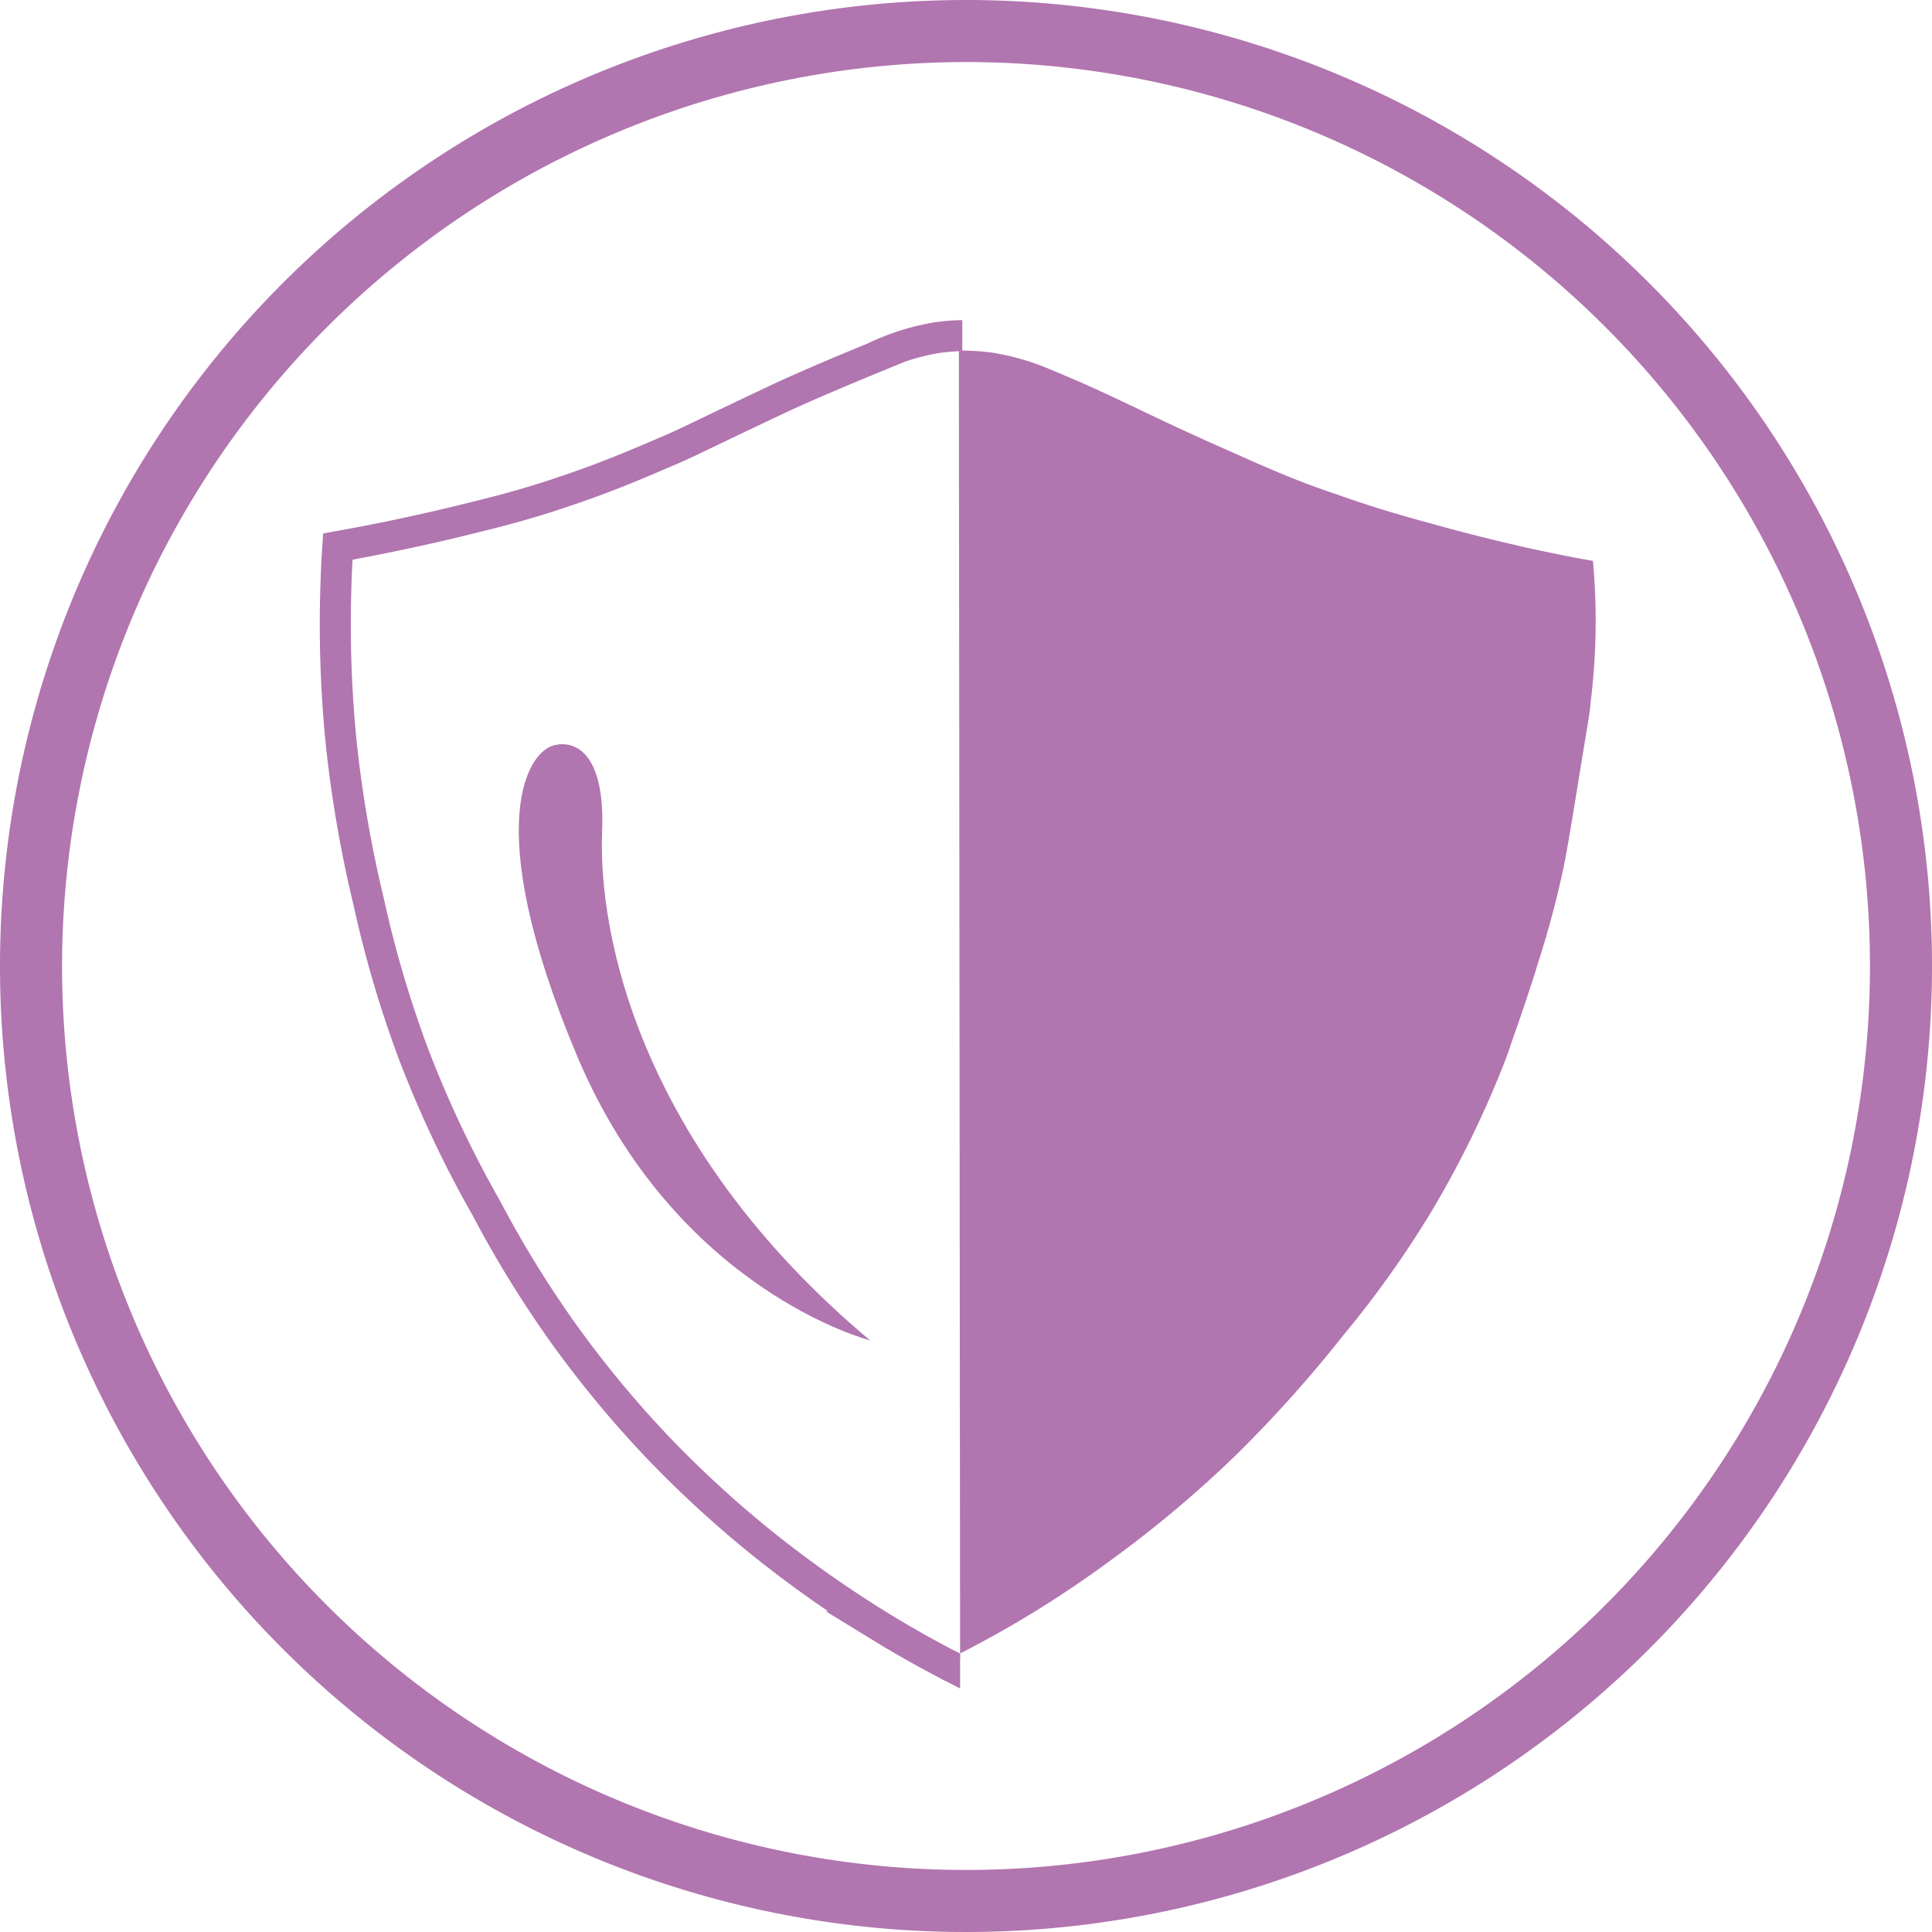 <svg xmlns="http://www.w3.org/2000/svg" viewBox="0 0 62.28 62.28"><defs><style>.cls-1{fill:#b175b0;}.cls-2{fill:none;stroke:#b175b0;stroke-miterlimit:10;}</style></defs><g id="Calque_2" data-name="Calque 2"><path class="cls-1" d="M32,2.7A29.14,29.14,0,1,1,2.86,31.84,29.17,29.17,0,0,1,32,2.7m0-2A31.14,31.14,0,1,0,63.14,31.84,31.14,31.14,0,0,0,32,.7Z" transform="translate(-0.86 -0.7)"/></g><g id="Calque_8" data-name="Calque 8"><path class="cls-1" d="M31.77,12a7.82,7.82,0,0,1,1.09.07,8.08,8.08,0,0,1,2,.6c1,.41,1.69.74,2.62,1.18,0,0,1.38.67,2.81,1.3,1.13.5,2.2,1,3.64,1.48,1.18.42,2.09.68,3,.93,1.5.42,2.65.68,3.08.78.86.19,1.61.34,2.2.44a21.29,21.29,0,0,1-.08,4.6c0,.22-.15,1-.41,2.63-.34,2.1-.41,2.42-.46,2.67a31,31,0,0,1-.8,3c-.45,1.47-.87,2.58-1,3A32.47,32.47,0,0,1,47,39.76a33.13,33.13,0,0,1-2.85,4,41.88,41.88,0,0,1-3.34,3.74A36.91,36.91,0,0,1,36.66,51a34.43,34.43,0,0,1-4.85,3" transform="translate(-0.86 -0.7)"/><path class="cls-2" d="M31.56,54.44c-.64-.33-1.43-.76-2.31-1.3a37.2,37.2,0,0,1-3.83-2.7A35.47,35.47,0,0,1,22,47.29a34.72,34.72,0,0,1-3-3.64,35.14,35.14,0,0,1-2.46-4,36.15,36.15,0,0,1-2.36-5,36.15,36.15,0,0,1-1.44-4.9,39.59,39.59,0,0,1-.88-5.09,38.56,38.56,0,0,1-.11-6.34c1-.18,2.22-.42,3.65-.76,1.23-.3,2.25-.54,3.6-1,1.51-.5,2.63-1,3.57-1.4.76-.34.52-.25,3.46-1.64,0,0,.93-.44,3-1.29a7.57,7.57,0,0,1,2-.64,6.55,6.55,0,0,1,.8-.07h.05" transform="translate(-0.86 -0.7)"/><path class="cls-2" d="M31.56,54.44" transform="translate(-0.86 -0.7)"/><path class="cls-2" d="M31.71,54.52" transform="translate(-0.86 -0.7)"/><path class="cls-2" d="M31.71,54.52" transform="translate(-0.86 -0.7)"/><path class="cls-2" d="M31.76,54.54" transform="translate(-0.86 -0.7)"/><path class="cls-2" d="M31.76,54.54" transform="translate(-0.86 -0.7)"/><path class="cls-2" d="M31.81,54.52" transform="translate(-0.86 -0.7)"/></g><g id="Calque_9" data-name="Calque 9"><polygon class="cls-1" points="30.79 53.23 30.95 53.31 30.95 53.45 30.76 53.36 30.79 53.23"/></g><g id="Calque_10" data-name="Calque 10"><path class="cls-2" d="M31.75,55.1" transform="translate(-0.86 -0.7)"/><polygon class="cls-1" points="30.95 53.31 30.95 54.43 30.33 54.11 30.95 53.31"/></g><g id="Calque_11" data-name="Calque 11"><path class="cls-1" d="M28.91,43.91s-6.27-1.6-9.46-9.2-1.51-9.91-.65-10c0,0,1.6-.44,1.47,2.81S21.44,37.64,28.91,43.91Z" transform="translate(-0.86 -0.7)"/></g></svg>